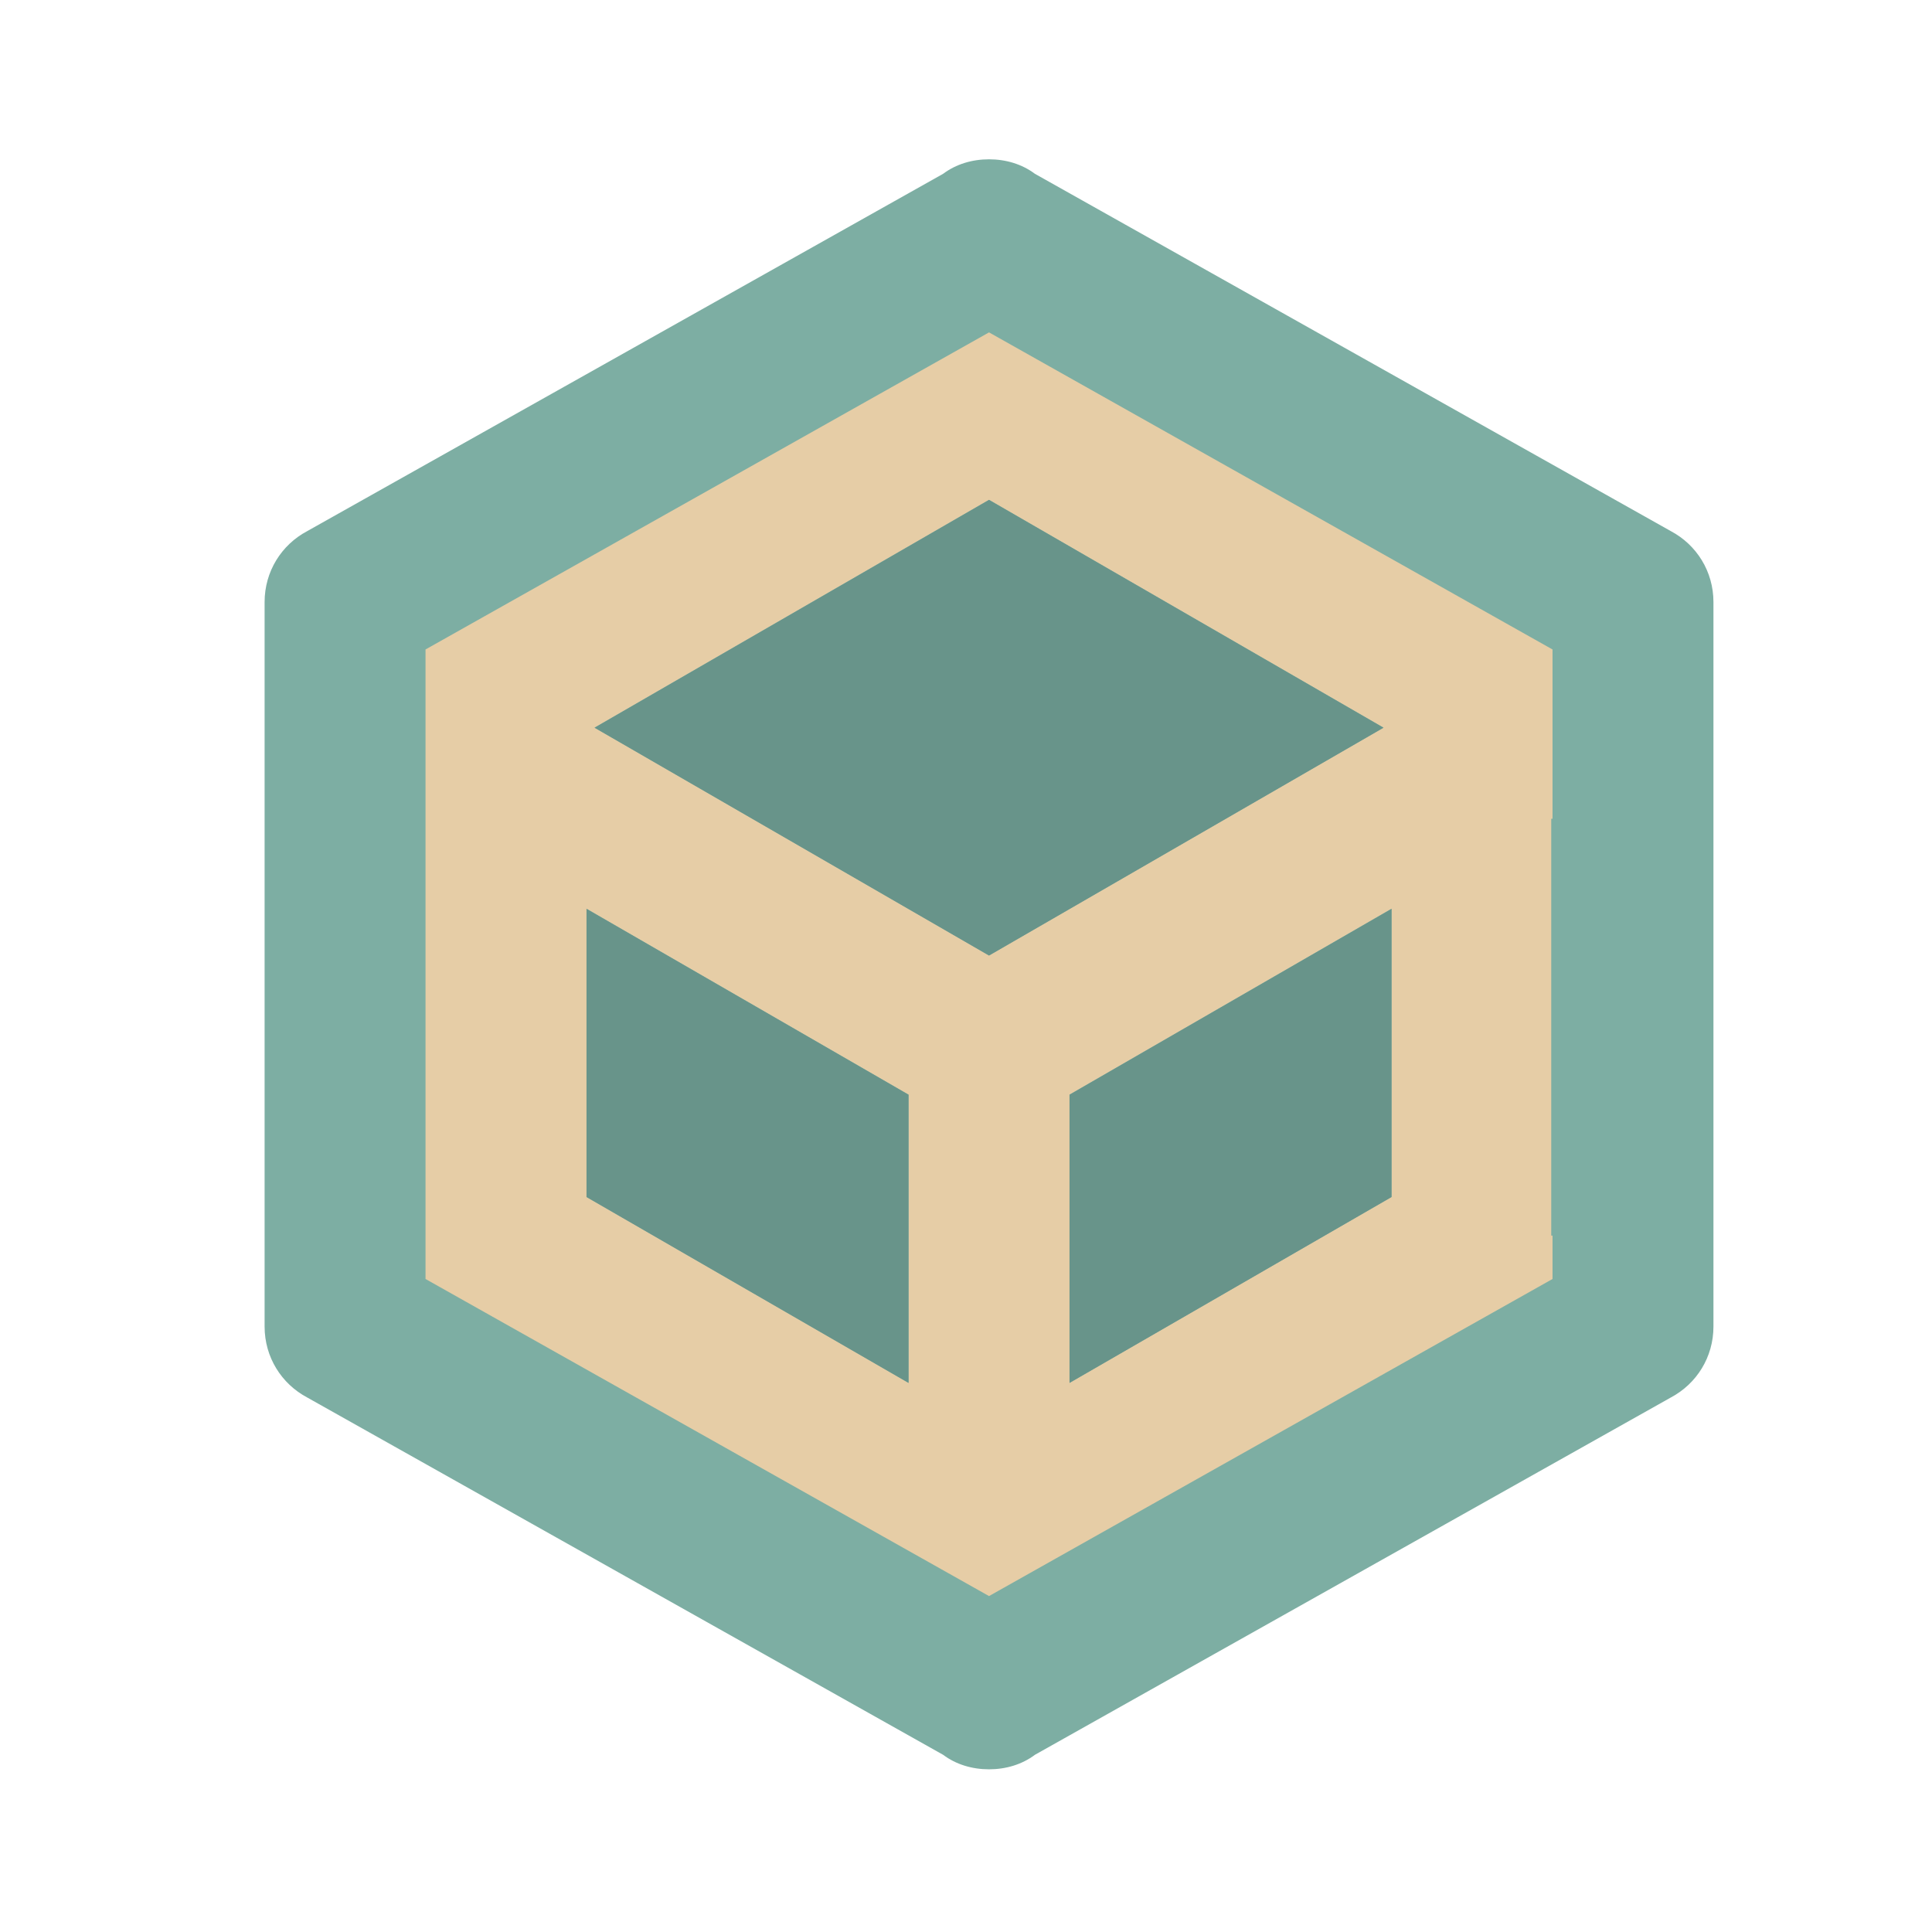<?xml version="1.0" encoding="UTF-8"?>
<svg version="1.1" viewBox="0 0 24 24" xmlns="http://www.w3.org/2000/svg">
 <path d="m19.376 15.988-7.708 4.45-7.708-4.45v-8.901l7.708-4.45 7.708 4.45z" fill="#dfbf8e" fill-opacity=".785"/>
 <path d="m12.286 1.979c-0.21 0-0.41 0.06-0.57 0.18l-7.9 4.439c-0.32 0.17-0.529 0.501-0.529 0.881v9c0 0.38 0.209 0.711 0.529 0.881l7.9 4.439c0.16 0.12 0.36 0.18 0.57 0.18s0.41-0.06 0.57-0.18l7.9-4.439c0.32-0.17 0.529-0.501 0.529-0.881v-9c0-0.38-0.209-0.711-0.529-0.881l-7.9-4.439c-0.16-0.12-0.36-0.18-0.57-0.18zm0 2.15 7 3.939v2.103h-0.016v5.178h0.016v0.539l-7 3.939-7-3.939v-7.82l7-3.939zm0 2.08l-4.9 2.83 4.9 2.83 4.9-2.83-4.9-2.83zm-5 5.08v3.58l4 2.309v-3.58l-4-2.309zm10 0-4 2.309v3.58l4-2.309v-3.58z" fill="#7daea3"/>
 <path d="m12.286 6.21-4.9 2.83 4.9 2.83 4.9-2.83-4.9-2.83zm-5 5.08v3.58l4 2.309v-3.58l-4-2.309zm10 0-4 2.309v3.58l4-2.309v-3.58z" fill="#68948a"/>
</svg>
